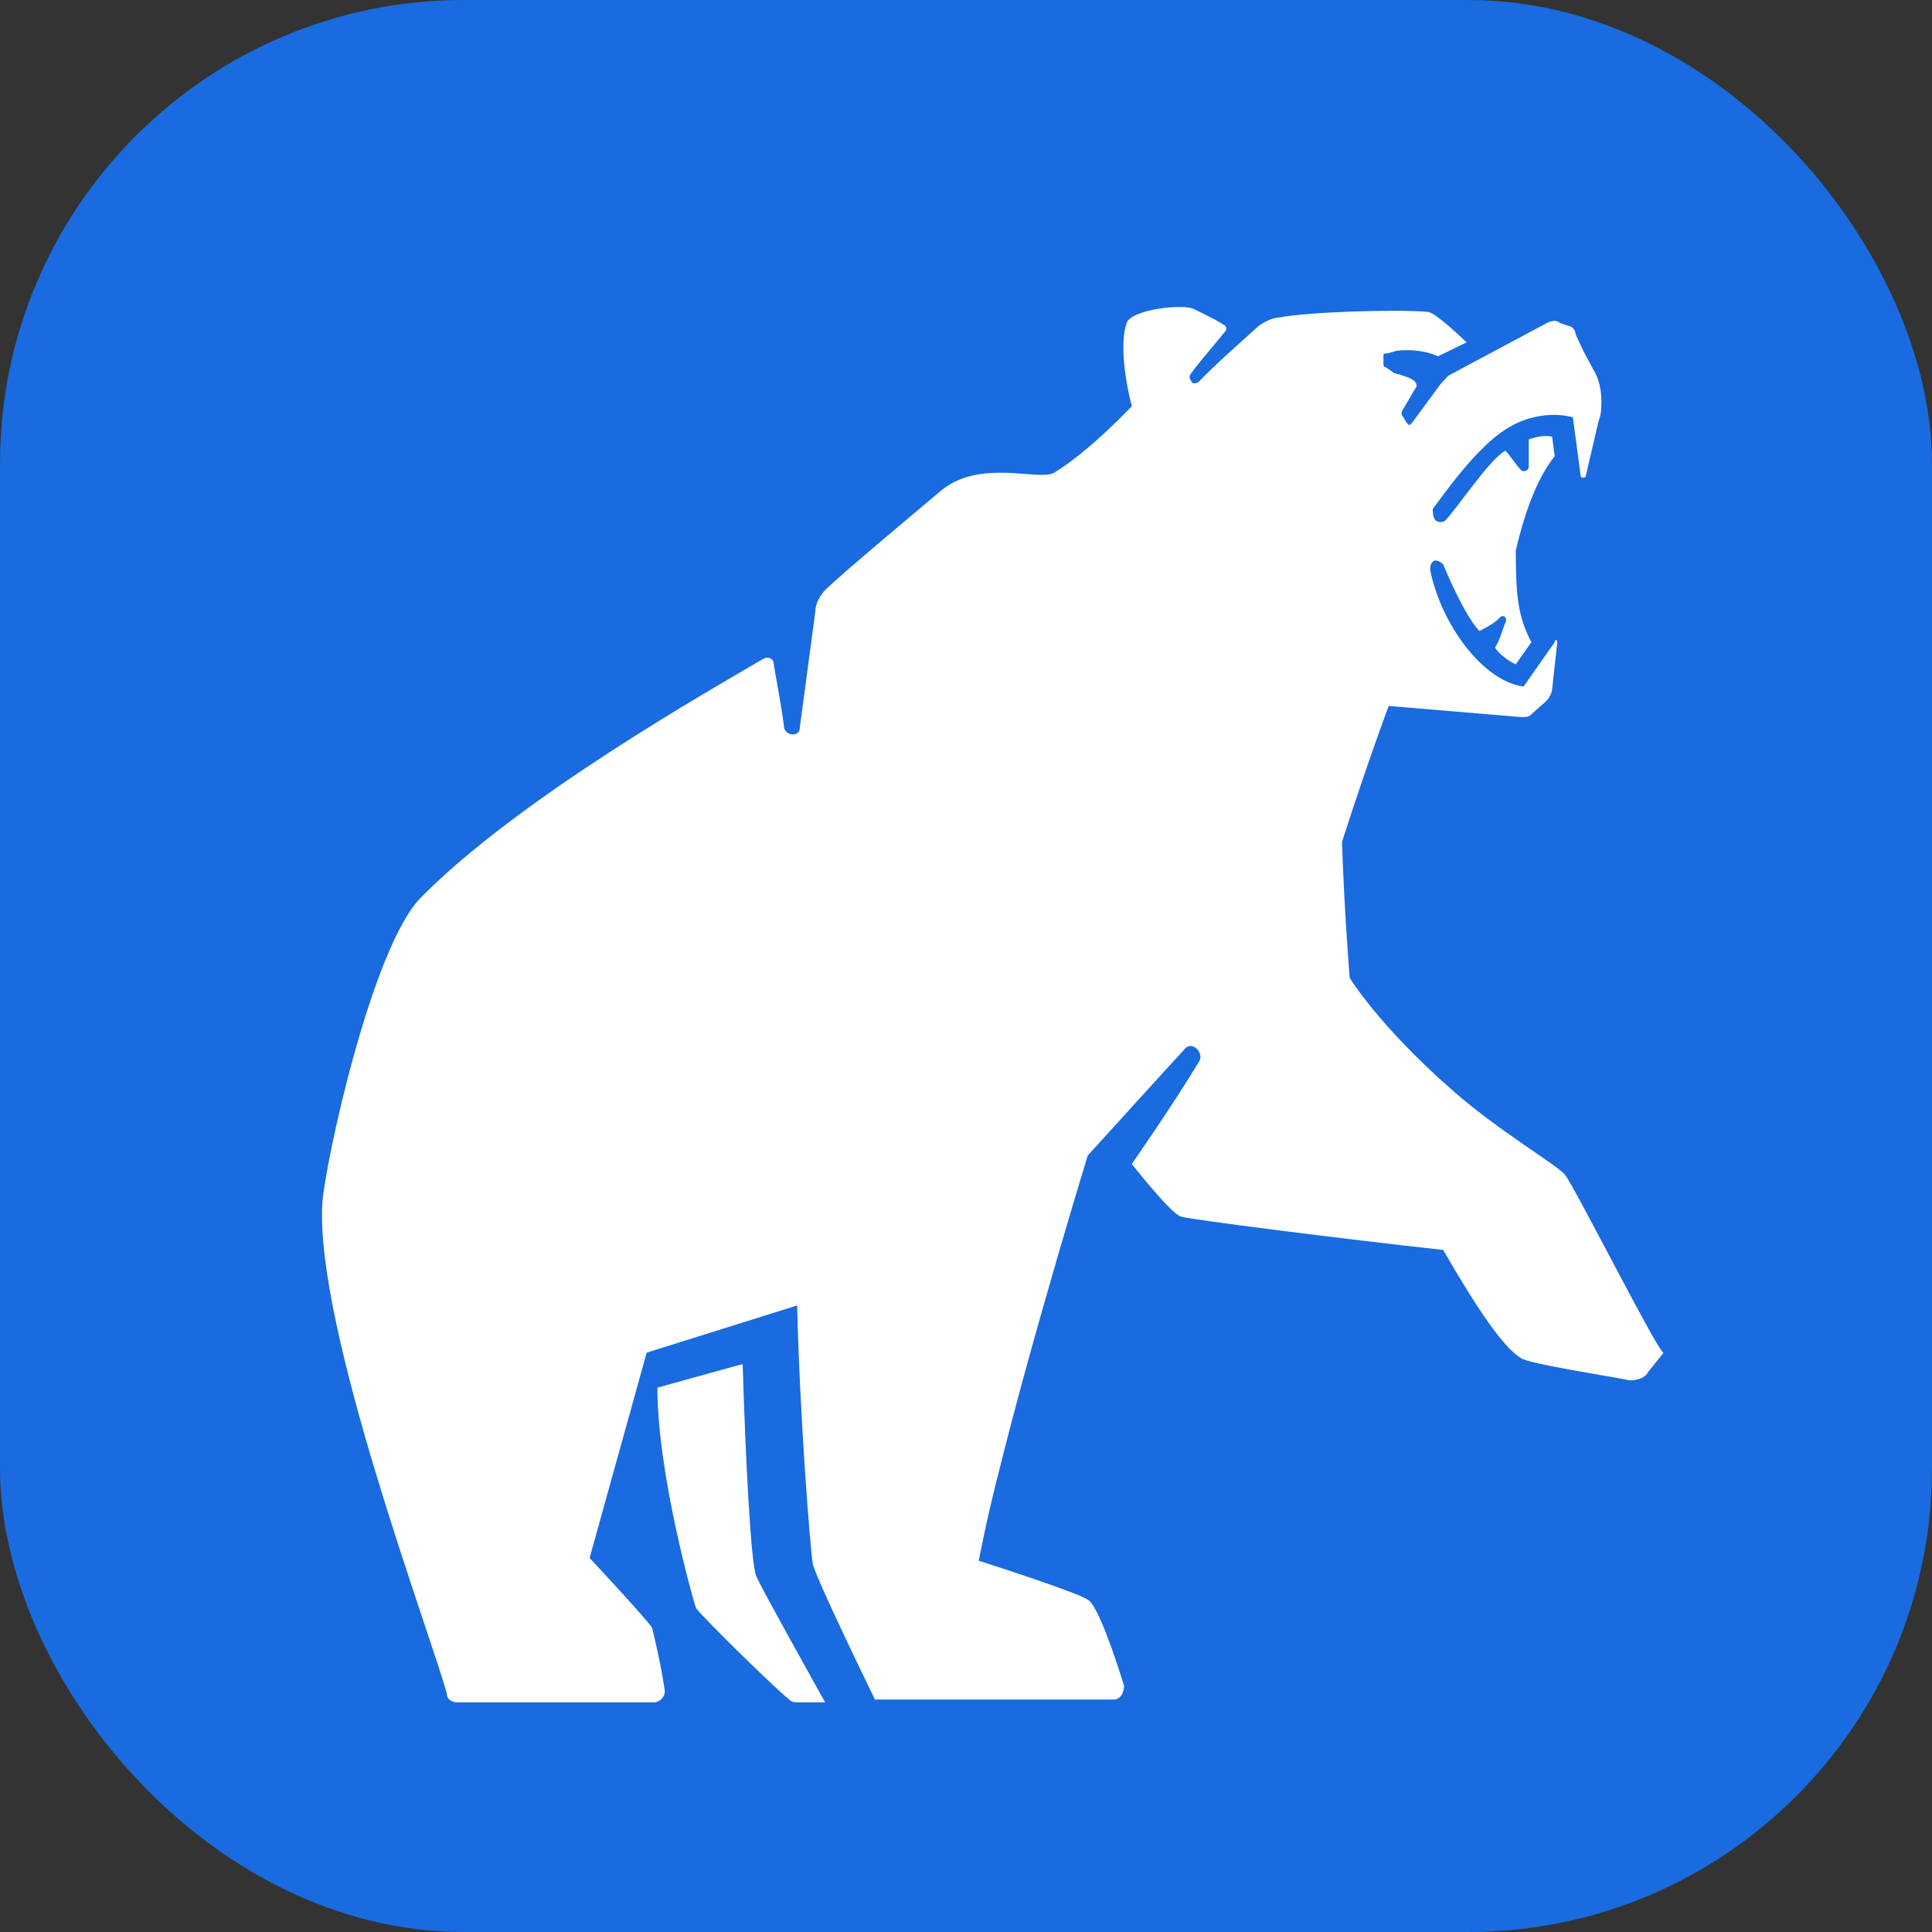 <svg width="50" height="50" viewBox="0 0 50 50" fill="none" xmlns="http://www.w3.org/2000/svg">
<rect x="0" y="0" width="50" height="50" fill="#333333" stroke="none"/>
<rect width="50" height="50" rx="12" fill="#196BDF"/>
<path d="M19.22 35.301L17.014 35.912C17.014 38.152 17.939 41.409 18.01 41.612C18.081 41.748 19.931 43.581 20.429 43.988C20.5 44.056 20.572 44.056 20.643 44.056H21.354C21.354 44.056 19.647 41.002 19.575 40.798C19.433 40.527 19.291 37.676 19.22 35.301Z" fill="white"/>
<path d="M40.504 30.409C40.37 30.193 38.758 29.26 37.55 28.182C35.67 26.53 34.931 25.309 34.931 25.309C34.931 25.309 34.797 23.729 34.73 21.79C35.401 19.707 35.938 18.27 35.938 18.27L39.363 18.558C39.497 18.558 39.564 18.558 39.631 18.486L40.034 18.127C40.101 18.055 40.169 17.911 40.169 17.84L40.303 16.619C40.303 16.547 40.236 16.547 40.236 16.619L39.43 17.768C38.356 17.624 37.281 16.116 37.013 14.751C37.013 14.679 37.013 14.607 37.08 14.536C37.147 14.464 37.281 14.536 37.349 14.607C37.953 16.044 38.288 16.331 38.288 16.331C38.557 16.188 38.691 16.116 38.826 15.972C38.893 15.9 39.027 15.972 38.96 16.116C38.893 16.259 38.826 16.547 38.691 16.762C38.893 17.049 39.228 17.193 39.228 17.193L39.631 16.619C39.296 15.972 39.228 15.469 39.228 14.248C39.497 13.099 39.833 12.309 40.236 11.806L40.169 11.303C39.9 11.232 39.564 11.375 39.564 11.375C39.564 11.663 39.564 11.95 39.564 12.094C39.564 12.165 39.43 12.237 39.363 12.165C39.228 12.022 39.094 11.806 38.96 11.663C38.557 11.878 37.751 13.099 37.416 13.458C37.349 13.53 37.214 13.53 37.147 13.458C37.08 13.386 37.08 13.243 37.08 13.171C37.349 12.812 38.154 11.663 38.893 11.16C39.833 10.513 40.706 10.801 40.706 10.801L40.907 12.309C40.907 12.381 41.041 12.381 41.041 12.309L41.377 10.873C41.444 10.729 41.444 10.513 41.444 10.37C41.444 10.082 41.377 9.795 41.243 9.58L40.974 9.077L40.773 8.646C40.773 8.502 40.639 8.43 40.571 8.43L40.37 8.359C40.303 8.287 40.169 8.287 40.034 8.359L37.483 9.723C37.416 9.795 37.349 9.867 37.281 9.939L36.543 10.944C36.476 11.016 36.476 11.016 36.408 10.944L36.274 10.729C36.274 10.657 36.274 10.657 36.274 10.657L36.61 10.082C36.677 10.011 36.677 9.939 36.61 9.867C36.543 9.795 36.341 9.723 36.073 9.651L35.871 9.508C35.871 9.508 35.804 9.508 35.804 9.436V9.221C35.804 9.149 35.804 9.149 35.871 9.149C35.871 9.149 35.938 9.149 36.14 9.077C36.811 9.005 37.214 9.221 37.214 9.221L37.953 8.861C37.953 8.861 37.147 8.071 36.946 8.071C36.14 8 33.857 8.071 33.118 8.215C32.984 8.215 32.783 8.287 32.581 8.43C32.178 8.79 31.373 9.508 31.037 9.867C30.97 9.939 30.836 9.939 30.836 9.867C30.769 9.795 30.769 9.723 30.836 9.651C31.037 9.364 31.306 9.077 31.709 8.574C31.776 8.502 31.709 8.43 31.709 8.43C31.373 8.215 31.037 8.071 30.903 8C30.634 7.856 29.291 8 29.157 8.359C28.956 8.933 29.157 10.011 29.291 10.513C29.291 10.513 28.217 11.663 27.277 12.237C26.874 12.453 25.397 11.878 24.39 12.668C23.45 13.458 21.906 14.751 21.369 15.254C21.234 15.398 21.1 15.613 21.1 15.828L20.697 18.845C20.697 19.061 20.361 19.061 20.294 18.845C20.227 18.27 20.093 17.624 20.026 17.193C20.026 17.049 19.892 16.978 19.757 17.049C18.414 17.84 13.446 20.641 10.894 23.226C9.619 24.519 8.41 30.122 8.343 31.127C8.142 34.359 11.163 42.332 11.566 43.84C11.566 43.984 11.7 44.056 11.834 44.056H16.937C17.072 44.056 17.206 43.912 17.206 43.768C17.139 43.266 16.937 42.332 16.87 42.116C16.669 41.829 15.259 40.321 15.259 40.321L16.736 35.006L20.63 33.785C20.697 36.658 20.966 40.033 21.033 40.464C21.1 40.824 22.644 43.984 22.644 43.984H28.821C29.023 43.984 29.09 43.768 29.09 43.625C28.889 42.978 28.419 41.542 28.15 41.398C27.814 41.183 25.33 40.392 25.33 40.392C25.33 40.392 25.531 39.315 25.867 38.022C26.74 34.503 28.15 29.906 28.15 29.906C28.15 29.906 30.366 27.464 30.634 27.177C30.836 26.889 31.171 27.249 31.037 27.464C30.299 28.685 29.291 30.122 29.291 30.122C29.291 30.122 30.299 31.414 30.567 31.486C30.769 31.558 34.73 32.061 37.349 32.348C38.221 33.856 38.893 34.862 39.363 35.149C39.564 35.293 41.444 35.58 42.183 35.724C42.384 35.724 42.586 35.652 42.653 35.508L43.056 35.006C42.989 35.149 40.706 30.624 40.504 30.409Z" fill="white"/>
</svg>
